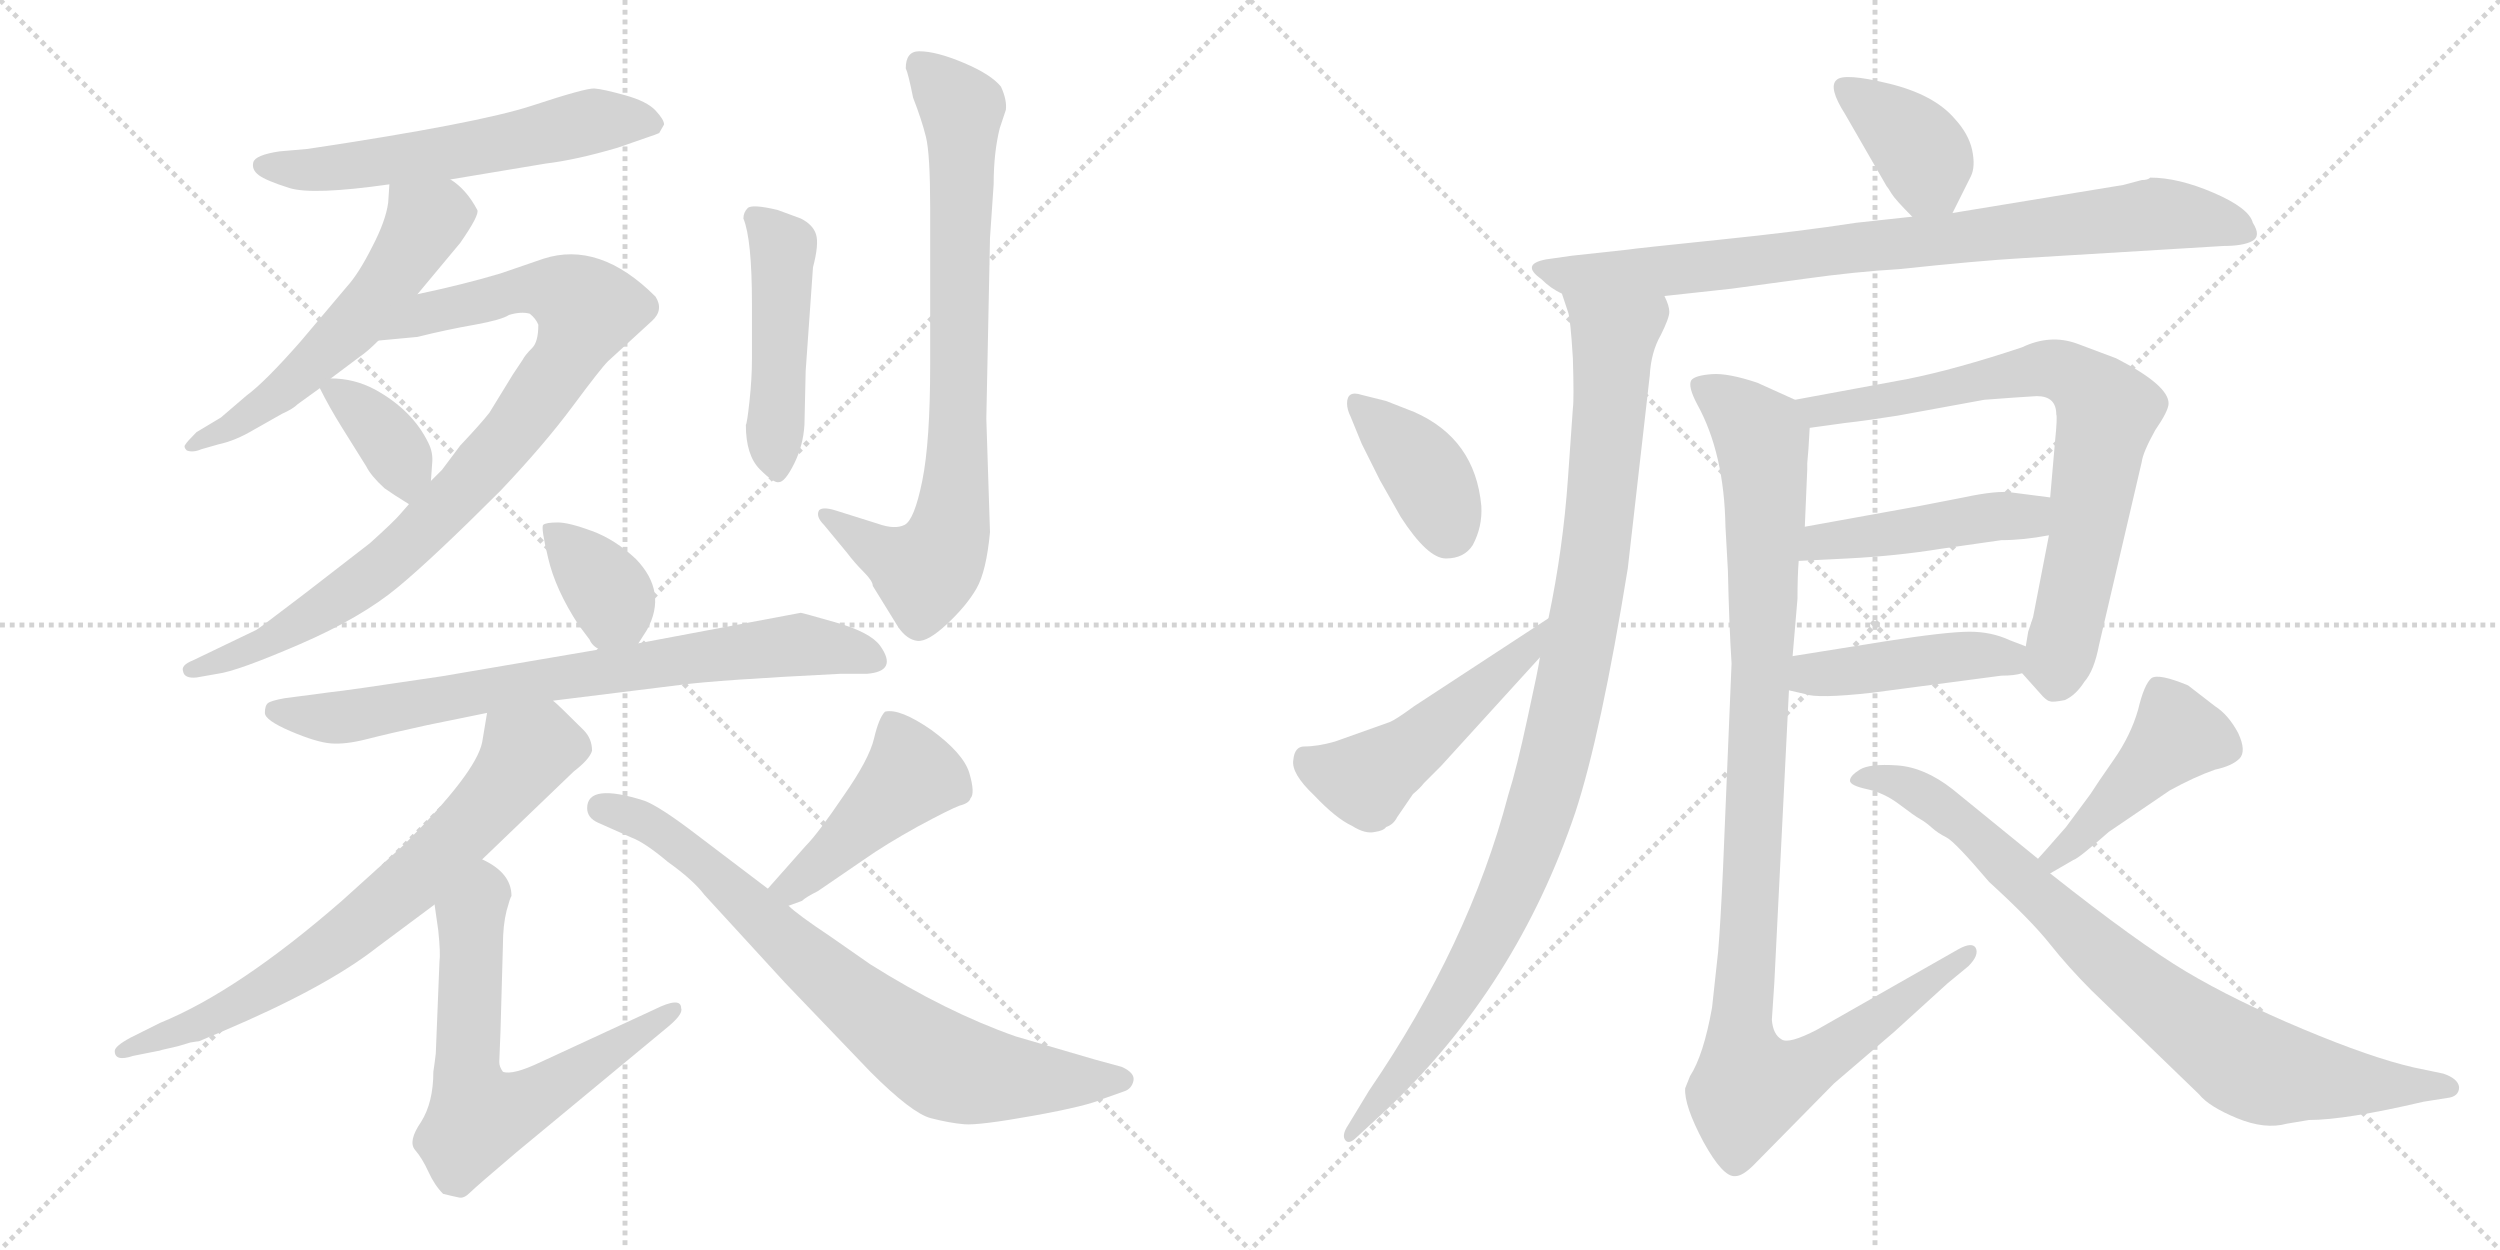 <svg version="1.1" viewBox="0 0 2048 1024" xmlns="http://www.w3.org/2000/svg">
  <g stroke="lightgray" stroke-dasharray="1,1" stroke-width="1" transform="scale(4, 4)">
    <line x1="0" y1="0" x2="256" y2="256"></line>
    <line x1="256" y1="0" x2="0" y2="256"></line>
    <line x1="128" y1="0" x2="128" y2="256"></line>
    <line x1="0" y1="128" x2="256" y2="128"></line>
    <line x1="256" y1="0" x2="512" y2="256"></line>
    <line x1="512" y1="0" x2="256" y2="256"></line>
    <line x1="384" y1="0" x2="384" y2="256"></line>
    <line x1="256" y1="128" x2="512" y2="128"></line>
  </g>
<g transform="scale(1, -1) translate(0, -850)">
   <style type="text/css">
    @keyframes keyframes0 {
      from {
       stroke: black;
       stroke-dashoffset: 578;
       stroke-width: 128;
       }
       65% {
       animation-timing-function: step-end;
       stroke: black;
       stroke-dashoffset: 0;
       stroke-width: 128;
       }
       to {
       stroke: black;
       stroke-width: 1024;
       }
       }
       #make-me-a-hanzi-animation-0 {
         animation: keyframes0 0.72s both;
         animation-delay: 0s;
         animation-timing-function: linear;
       }
    @keyframes keyframes1 {
      from {
       stroke: black;
       stroke-dashoffset: 555;
       stroke-width: 128;
       }
       64% {
       animation-timing-function: step-end;
       stroke: black;
       stroke-dashoffset: 0;
       stroke-width: 128;
       }
       to {
       stroke: black;
       stroke-width: 1024;
       }
       }
       #make-me-a-hanzi-animation-1 {
         animation: keyframes1 0.702s both;
         animation-delay: 0.72s;
         animation-timing-function: linear;
       }
    @keyframes keyframes2 {
      from {
       stroke: black;
       stroke-dashoffset: 886;
       stroke-width: 128;
       }
       74% {
       animation-timing-function: step-end;
       stroke: black;
       stroke-dashoffset: 0;
       stroke-width: 128;
       }
       to {
       stroke: black;
       stroke-width: 1024;
       }
       }
       #make-me-a-hanzi-animation-2 {
         animation: keyframes2 0.971s both;
         animation-delay: 1.422s;
         animation-timing-function: linear;
       }
    @keyframes keyframes3 {
      from {
       stroke: black;
       stroke-dashoffset: 363;
       stroke-width: 128;
       }
       54% {
       animation-timing-function: step-end;
       stroke: black;
       stroke-dashoffset: 0;
       stroke-width: 128;
       }
       to {
       stroke: black;
       stroke-width: 1024;
       }
       }
       #make-me-a-hanzi-animation-3 {
         animation: keyframes3 0.545s both;
         animation-delay: 2.393s;
         animation-timing-function: linear;
       }
    @keyframes keyframes4 {
      from {
       stroke: black;
       stroke-dashoffset: 475;
       stroke-width: 128;
       }
       61% {
       animation-timing-function: step-end;
       stroke: black;
       stroke-dashoffset: 0;
       stroke-width: 128;
       }
       to {
       stroke: black;
       stroke-width: 1024;
       }
       }
       #make-me-a-hanzi-animation-4 {
         animation: keyframes4 0.637s both;
         animation-delay: 2.938s;
         animation-timing-function: linear;
       }
    @keyframes keyframes5 {
      from {
       stroke: black;
       stroke-dashoffset: 786;
       stroke-width: 128;
       }
       72% {
       animation-timing-function: step-end;
       stroke: black;
       stroke-dashoffset: 0;
       stroke-width: 128;
       }
       to {
       stroke: black;
       stroke-width: 1024;
       }
       }
       #make-me-a-hanzi-animation-5 {
         animation: keyframes5 0.89s both;
         animation-delay: 3.575s;
         animation-timing-function: linear;
       }
    @keyframes keyframes6 {
      from {
       stroke: black;
       stroke-dashoffset: 361;
       stroke-width: 128;
       }
       54% {
       animation-timing-function: step-end;
       stroke: black;
       stroke-dashoffset: 0;
       stroke-width: 128;
       }
       to {
       stroke: black;
       stroke-width: 1024;
       }
       }
       #make-me-a-hanzi-animation-6 {
         animation: keyframes6 0.544s both;
         animation-delay: 4.465s;
         animation-timing-function: linear;
       }
    @keyframes keyframes7 {
      from {
       stroke: black;
       stroke-dashoffset: 750;
       stroke-width: 128;
       }
       71% {
       animation-timing-function: step-end;
       stroke: black;
       stroke-dashoffset: 0;
       stroke-width: 128;
       }
       to {
       stroke: black;
       stroke-width: 1024;
       }
       }
       #make-me-a-hanzi-animation-7 {
         animation: keyframes7 0.86s both;
         animation-delay: 5.008s;
         animation-timing-function: linear;
       }
    @keyframes keyframes8 {
      from {
       stroke: black;
       stroke-dashoffset: 716;
       stroke-width: 128;
       }
       70% {
       animation-timing-function: step-end;
       stroke: black;
       stroke-dashoffset: 0;
       stroke-width: 128;
       }
       to {
       stroke: black;
       stroke-width: 1024;
       }
       }
       #make-me-a-hanzi-animation-8 {
         animation: keyframes8 0.833s both;
         animation-delay: 5.869s;
         animation-timing-function: linear;
       }
    @keyframes keyframes9 {
      from {
       stroke: black;
       stroke-dashoffset: 643;
       stroke-width: 128;
       }
       68% {
       animation-timing-function: step-end;
       stroke: black;
       stroke-dashoffset: 0;
       stroke-width: 128;
       }
       to {
       stroke: black;
       stroke-width: 1024;
       }
       }
       #make-me-a-hanzi-animation-9 {
         animation: keyframes9 0.773s both;
         animation-delay: 6.701s;
         animation-timing-function: linear;
       }
    @keyframes keyframes10 {
      from {
       stroke: black;
       stroke-dashoffset: 447;
       stroke-width: 128;
       }
       59% {
       animation-timing-function: step-end;
       stroke: black;
       stroke-dashoffset: 0;
       stroke-width: 128;
       }
       to {
       stroke: black;
       stroke-width: 1024;
       }
       }
       #make-me-a-hanzi-animation-10 {
         animation: keyframes10 0.614s both;
         animation-delay: 7.475s;
         animation-timing-function: linear;
       }
    @keyframes keyframes11 {
      from {
       stroke: black;
       stroke-dashoffset: 756;
       stroke-width: 128;
       }
       71% {
       animation-timing-function: step-end;
       stroke: black;
       stroke-dashoffset: 0;
       stroke-width: 128;
       }
       to {
       stroke: black;
       stroke-width: 1024;
       }
       }
       #make-me-a-hanzi-animation-11 {
         animation: keyframes11 0.865s both;
         animation-delay: 8.089s;
         animation-timing-function: linear;
       }
    @keyframes keyframes12 {
      from {
       stroke: black;
       stroke-dashoffset: 384;
       stroke-width: 128;
       }
       56% {
       animation-timing-function: step-end;
       stroke: black;
       stroke-dashoffset: 0;
       stroke-width: 128;
       }
       to {
       stroke: black;
       stroke-width: 1024;
       }
       }
       #make-me-a-hanzi-animation-12 {
         animation: keyframes12 0.562s both;
         animation-delay: 8.954s;
         animation-timing-function: linear;
       }
    @keyframes keyframes13 {
      from {
       stroke: black;
       stroke-dashoffset: 835;
       stroke-width: 128;
       }
       73% {
       animation-timing-function: step-end;
       stroke: black;
       stroke-dashoffset: 0;
       stroke-width: 128;
       }
       to {
       stroke: black;
       stroke-width: 1024;
       }
       }
       #make-me-a-hanzi-animation-13 {
         animation: keyframes13 0.93s both;
         animation-delay: 9.516s;
         animation-timing-function: linear;
       }
    @keyframes keyframes14 {
      from {
       stroke: black;
       stroke-dashoffset: 1005;
       stroke-width: 128;
       }
       77% {
       animation-timing-function: step-end;
       stroke: black;
       stroke-dashoffset: 0;
       stroke-width: 128;
       }
       to {
       stroke: black;
       stroke-width: 1024;
       }
       }
       #make-me-a-hanzi-animation-14 {
         animation: keyframes14 1.068s both;
         animation-delay: 10.446s;
         animation-timing-function: linear;
       }
    @keyframes keyframes15 {
      from {
       stroke: black;
       stroke-dashoffset: 383;
       stroke-width: 128;
       }
       55% {
       animation-timing-function: step-end;
       stroke: black;
       stroke-dashoffset: 0;
       stroke-width: 128;
       }
       to {
       stroke: black;
       stroke-width: 1024;
       }
       }
       #make-me-a-hanzi-animation-15 {
         animation: keyframes15 0.562s both;
         animation-delay: 11.514s;
         animation-timing-function: linear;
       }
    @keyframes keyframes16 {
      from {
       stroke: black;
       stroke-dashoffset: 499;
       stroke-width: 128;
       }
       62% {
       animation-timing-function: step-end;
       stroke: black;
       stroke-dashoffset: 0;
       stroke-width: 128;
       }
       to {
       stroke: black;
       stroke-width: 1024;
       }
       }
       #make-me-a-hanzi-animation-16 {
         animation: keyframes16 0.656s both;
         animation-delay: 12.075s;
         animation-timing-function: linear;
       }
    @keyframes keyframes17 {
      from {
       stroke: black;
       stroke-dashoffset: 750;
       stroke-width: 128;
       }
       71% {
       animation-timing-function: step-end;
       stroke: black;
       stroke-dashoffset: 0;
       stroke-width: 128;
       }
       to {
       stroke: black;
       stroke-width: 1024;
       }
       }
       #make-me-a-hanzi-animation-17 {
         animation: keyframes17 0.86s both;
         animation-delay: 12.731s;
         animation-timing-function: linear;
       }
    @keyframes keyframes18 {
      from {
       stroke: black;
       stroke-dashoffset: 456;
       stroke-width: 128;
       }
       60% {
       animation-timing-function: step-end;
       stroke: black;
       stroke-dashoffset: 0;
       stroke-width: 128;
       }
       to {
       stroke: black;
       stroke-width: 1024;
       }
       }
       #make-me-a-hanzi-animation-18 {
         animation: keyframes18 0.621s both;
         animation-delay: 13.592s;
         animation-timing-function: linear;
       }
    @keyframes keyframes19 {
      from {
       stroke: black;
       stroke-dashoffset: 439;
       stroke-width: 128;
       }
       59% {
       animation-timing-function: step-end;
       stroke: black;
       stroke-dashoffset: 0;
       stroke-width: 128;
       }
       to {
       stroke: black;
       stroke-width: 1024;
       }
       }
       #make-me-a-hanzi-animation-19 {
         animation: keyframes19 0.607s both;
         animation-delay: 14.213s;
         animation-timing-function: linear;
       }
    @keyframes keyframes20 {
      from {
       stroke: black;
       stroke-dashoffset: 1067;
       stroke-width: 128;
       }
       78% {
       animation-timing-function: step-end;
       stroke: black;
       stroke-dashoffset: 0;
       stroke-width: 128;
       }
       to {
       stroke: black;
       stroke-width: 1024;
       }
       }
       #make-me-a-hanzi-animation-20 {
         animation: keyframes20 1.118s both;
         animation-delay: 14.82s;
         animation-timing-function: linear;
       }
    @keyframes keyframes21 {
      from {
       stroke: black;
       stroke-dashoffset: 445;
       stroke-width: 128;
       }
       59% {
       animation-timing-function: step-end;
       stroke: black;
       stroke-dashoffset: 0;
       stroke-width: 128;
       }
       to {
       stroke: black;
       stroke-width: 1024;
       }
       }
       #make-me-a-hanzi-animation-21 {
         animation: keyframes21 0.612s both;
         animation-delay: 15.938s;
         animation-timing-function: linear;
       }
    @keyframes keyframes22 {
      from {
       stroke: black;
       stroke-dashoffset: 823;
       stroke-width: 128;
       }
       73% {
       animation-timing-function: step-end;
       stroke: black;
       stroke-dashoffset: 0;
       stroke-width: 128;
       }
       to {
       stroke: black;
       stroke-width: 1024;
       }
       }
       #make-me-a-hanzi-animation-22 {
         animation: keyframes22 0.92s both;
         animation-delay: 16.551s;
         animation-timing-function: linear;
       }
</style>
<path d="M 544.0 748.0 Q 544.0 752.0 537.0 759.5 Q 530.0 767.0 512.0 772.0 Q 494.0 777.0 487.0 777.5 Q 480.0 778.0 436.0 763.5 Q 392.0 749.0 252.0 728.0 L 229.0 726.0 Q 209.0 723.0 207.5 717.0 Q 206.0 711.0 212.0 706.5 Q 218.0 702.0 237.0 696.0 Q 256.0 690.0 319.0 699.0 L 369.0 703.0 L 447.0 716.0 Q 472.0 719.0 506.0 729.0 L 529.0 737.0 Q 538.0 740.0 540.0 741.0 L 544.0 748.0 Z" fill="lightgray"></path> 
<path d="M 319.0 699.0 L 318.0 684.0 Q 316.0 669.0 305.0 648.0 Q 294.0 626.0 284.0 615.0 Q 274.0 603.0 246.0 570.0 Q 217.0 537.0 202.0 526.0 L 181.0 508.0 L 161.0 496.0 Q 153.0 488.0 152.0 486.0 Q 150.0 484.0 153.0 481.0 Q 158.0 479.0 165.0 482.0 L 179.0 486.0 Q 193.0 489.0 208.0 498.0 Q 222.0 506.0 231.0 511.0 Q 240.0 515.0 244.0 519.0 L 262.0 532.0 L 271.0 540.0 L 295.0 558.0 Q 301.0 562.0 310.0 571.0 L 342.0 609.0 L 377.0 651.0 Q 393.0 674.0 391.0 678.0 Q 382.0 695.0 369.0 703.0 C 345.0 721.0 321.0 729.0 319.0 699.0 Z" fill="lightgray"></path> 
<path d="M 335.0 437.0 L 328.0 429.0 Q 323.0 423.0 303.0 405.0 L 250.0 364.0 Q 212.0 335.0 210.0 334.0 L 158.0 309.0 Q 148.0 305.0 150.0 300.0 Q 151.0 294.0 161.0 295.0 L 178.0 298.0 Q 194.0 300.0 245.0 322.0 Q 296.0 344.0 326.0 369.0 Q 355.0 393.0 410.0 448.0 Q 446.0 486.0 469.0 517.0 Q 492.0 548.0 498.0 554.0 L 534.0 587.0 Q 544.0 596.0 537.0 607.0 Q 491.0 653.0 445.0 638.0 L 410.0 626.0 Q 380.0 617.0 342.0 609.0 C 313.0 603.0 280.0 568.0 310.0 571.0 L 342.0 574.0 Q 366.0 580.0 389.0 584.0 Q 411.0 588.0 417.0 592.0 Q 427.0 595.0 434.0 593.0 Q 439.0 589.0 441.0 584.0 Q 441.0 570.0 436.0 565.0 Q 430.0 559.0 428.0 555.0 L 420.0 543.0 L 401.0 512.0 Q 394.0 503.0 377.0 485.0 L 362.0 465.0 L 353.0 456.0 L 335.0 437.0 Z" fill="lightgray"></path> 
<path d="M 262.0 532.0 Q 270.0 516.0 280.0 500.0 L 300.0 468.0 Q 304.0 460.0 315.0 450.0 Q 322.0 445.0 335.0 437.0 C 351.0 427.0 351.0 427.0 353.0 456.0 L 354.0 470.0 Q 355.0 479.0 351.0 487.0 Q 338.0 514.0 307.0 531.0 Q 290.0 540.0 271.0 540.0 C 258.0 540.0 258.0 540.0 262.0 532.0 Z" fill="lightgray"></path> 
<path d="M 616.0 556.0 Q 616.0 540.0 614.0 521.5 Q 612.0 503.0 611.0 502.0 Q 611.0 477.0 622.5 465.5 Q 634.0 454.0 638.0 455.0 Q 643.0 455.0 650.5 470.0 Q 658.0 485.0 659.0 502.0 L 660.0 546.0 L 666.0 631.0 Q 671.0 650.0 668.5 658.0 Q 666.0 666.0 656.0 671.0 L 637.0 678.0 Q 616.0 683.0 612.5 679.5 Q 609.0 676.0 609.0 671.0 Q 616.0 654.0 616.0 601.0 L 616.0 556.0 Z" fill="lightgray"></path> 
<path d="M 742.0 794.0 Q 744.0 790.0 748.0 770.0 Q 755.0 752.0 758.5 738.0 Q 762.0 724.0 762.0 680.0 L 762.0 551.0 Q 762.0 488.0 755.5 456.0 Q 749.0 424.0 741.0 420.0 Q 733.0 416.0 719.0 421.0 L 684.0 432.0 Q 674.0 435.0 671.0 432.0 Q 668.0 427.0 675.0 420.0 L 694.0 397.0 Q 700.0 389.0 707.5 381.5 Q 715.0 374.0 715.0 370.0 L 736.0 336.0 Q 743.0 326.0 751.5 325.0 Q 760.0 324.0 776.0 339.0 Q 792.0 354.0 800.0 368.0 Q 808.0 382.0 811.0 414.0 L 808.0 507.0 L 811.0 655.0 L 814.0 699.0 Q 814.0 725.0 819.0 745.0 L 824.0 760.0 Q 825.0 768.0 820.0 779.0 Q 812.0 789.0 789.5 798.5 Q 767.0 808.0 753.0 808.0 Q 742.0 808.0 742.0 794.0 Z" fill="lightgray"></path> 
<path d="M 523.0 323.0 L 530.0 334.0 Q 547.0 365.0 521.0 392.0 Q 504.0 408.0 485.0 415.0 Q 466.0 422.0 457.0 422.0 Q 447.0 422.0 445.0 420.0 Q 443.0 418.0 449.0 393.0 Q 455.0 367.0 474.0 338.0 L 483.0 326.0 Q 485.0 321.0 491.0 318.0 C 511.0 305.0 511.0 305.0 523.0 323.0 Z" fill="lightgray"></path> 
<path d="M 453.0 276.0 L 558.0 289.0 Q 588.0 293.0 688.0 298.0 L 710.0 298.0 Q 736.0 300.0 721.0 321.0 Q 713.0 332.0 685.0 340.0 Q 657.0 348.0 656.0 348.0 L 523.0 323.0 L 491.0 318.0 L 362.0 296.0 Q 282.0 284.0 271.0 283.0 L 233.0 278.0 Q 222.0 276.0 219.5 274.0 Q 217.0 272.0 217.0 266.0 Q 217.0 260.0 238.0 251.0 Q 259.0 242.0 271.0 241.0 Q 283.0 240.0 300.5 244.5 Q 318.0 249.0 350.0 256.0 L 399.0 266.0 L 453.0 276.0 Z" fill="lightgray"></path> 
<path d="M 395.0 146.0 L 470.0 218.0 Q 483.0 228.0 485.0 235.0 Q 485.0 245.0 478.0 252.0 Q 456.0 274.0 453.0 276.0 C 431.0 296.0 404.0 296.0 399.0 266.0 L 395.0 242.0 Q 390.0 217.0 331.0 158.0 L 280.0 112.0 Q 195.0 38.0 131.0 12.0 L 107.0 0.0 Q 94.0 -7.0 94.0 -11.0 Q 94.0 -20.0 109.0 -15.0 L 129.0 -11.0 Q 130.0 -11.0 133.0 -10.0 L 146.0 -7.0 L 156.0 -4.0 Q 162.0 -3.0 163.0 -3.0 L 182.0 5.0 Q 267.0 41.0 309.0 74.0 L 356.0 109.0 L 395.0 146.0 Z" fill="lightgray"></path> 
<path d="M 356.0 -21.0 L 355.0 -28.0 Q 355.0 -53.0 345.0 -69.0 Q 334.0 -85.0 340.0 -92.0 Q 346.0 -99.0 351.0 -110.0 Q 356.0 -121.0 363.0 -128.0 Q 371.0 -130.0 376.0 -131.0 Q 380.0 -132.0 385.0 -127.0 Q 390.0 -122.0 423.0 -94.0 L 545.0 7.0 Q 560.0 19.0 558.0 24.0 Q 558.0 34.0 536.0 23.0 L 443.0 -20.0 Q 420.0 -31.0 412.0 -28.0 Q 409.0 -24.0 409.0 -20.0 L 410.0 5.0 L 412.0 76.0 Q 412.0 92.0 415.0 104.0 Q 418.0 115.0 419.0 116.0 Q 419.0 135.0 395.0 146.0 C 369.0 161.0 352.0 139.0 356.0 109.0 L 359.0 88.0 Q 361.0 69.0 360.0 62.0 L 357.0 -13.0 L 356.0 -21.0 Z" fill="lightgray"></path> 
<path d="M 646.0 108.0 L 657.0 112.0 Q 660.0 115.0 670.0 120.0 L 708.0 146.0 Q 725.0 158.0 752.0 173.0 Q 778.0 187.0 786.0 190.0 Q 794.0 192.0 795.0 196.0 Q 799.0 200.0 794.0 217.0 Q 789.0 233.0 763.0 252.0 Q 737.0 270.0 725.0 267.0 Q 720.0 262.0 716.0 245.0 Q 712.0 228.0 691.0 198.0 Q 670.0 167.0 660.0 157.0 L 629.0 122.0 C 609.0 100.0 618.0 98.0 646.0 108.0 Z" fill="lightgray"></path> 
<path d="M 481.0 188.0 Q 481.0 180.0 490.0 176.0 L 517.0 164.0 Q 528.0 160.0 547.0 144.0 Q 568.0 129.0 577.0 117.0 L 643.0 45.0 L 713.0 -28.0 Q 747.0 -62.0 762.5 -66.0 Q 778.0 -70.0 790.0 -71.0 Q 802.0 -72.0 846.5 -64.0 Q 891.0 -56.0 904.0 -50.0 L 921.0 -44.0 Q 927.0 -42.0 928.5 -35.5 Q 930.0 -29.0 919.0 -24.0 L 897.0 -18.0 L 832.0 1.0 Q 775.0 21.0 713.0 60.0 L 680.0 83.0 Q 653.0 101.0 646.0 108.0 L 629.0 122.0 L 571.0 166.0 Q 541.0 189.0 528.0 194.0 Q 481.0 209.0 481.0 188.0 Z" fill="lightgray"></path> 
<path d="M 1599.5 675.5 L 1614.5 705.5 Q 1618.5 713.5 1615.5 727.5 Q 1612.5 740.5 1601.5 752.5 Q 1584.5 772.5 1547.5 781.5 Q 1510.5 790.5 1504.5 784.5 Q 1497.5 778.5 1511.5 756.5 L 1545.5 697.5 Q 1546.5 696.5 1549.5 691.5 Q 1552.5 686.5 1566.5 672.5 C 1587.5 651.5 1587.5 651.5 1599.5 675.5 Z" fill="lightgray"></path> 
<path d="M 1754.5 702.5 L 1739.5 698.5 L 1599.5 675.5 L 1566.5 672.5 L 1520.5 667.5 Q 1475.5 660.5 1407.5 653.5 Q 1339.5 646.5 1333.5 645.5 L 1287.5 640.5 L 1266.5 637.5 Q 1245.5 633.5 1262.5 621.5 Q 1270.5 613.5 1279.5 609.5 L 1363.5 607.5 L 1418.5 613.5 L 1477.5 621.5 Q 1520.5 627.5 1555.5 629.5 Q 1621.5 636.5 1656.5 638.5 L 1821.5 648.5 Q 1837.5 648.5 1845.0 652.5 Q 1852.5 656.5 1845.5 667.5 Q 1842.5 679.5 1813.5 692.0 Q 1784.5 704.5 1761.5 704.5 Q 1759.5 702.5 1754.5 702.5 Z" fill="lightgray"></path> 
<path d="M 1279.5 609.5 L 1284.5 594.5 Q 1286.5 589.5 1288.5 556.5 Q 1289.5 522.5 1288.5 515.5 L 1284.5 458.5 Q 1280.5 400.5 1268.5 343.5 L 1261.5 311.5 Q 1260.5 303.5 1251.5 262.5 Q 1242.5 220.5 1235.5 198.5 Q 1203.5 76.5 1121.5 -43.5 L 1104.5 -71.5 Q 1098.5 -80.5 1102.5 -84.5 Q 1105.5 -87.5 1111.5 -81.5 L 1137.5 -57.5 Q 1242.5 42.5 1290.5 184.5 Q 1311.5 248.5 1333.5 384.5 L 1351.5 542.5 Q 1352.5 561.5 1360.5 575.5 Q 1367.5 589.5 1367.5 594.5 Q 1367.5 599.5 1363.5 607.5 C 1361.5 637.5 1271.5 638.5 1279.5 609.5 Z" fill="lightgray"></path> 
<path d="M 1115.5 526.5 Q 1103.5 530.5 1103.5 519.5 Q 1103.5 514.5 1106.5 508.5 L 1115.5 486.5 L 1130.5 456.5 L 1147.5 426.5 Q 1169.5 392.5 1184.5 392.5 Q 1199.5 392.5 1206.5 403.5 Q 1214.5 418.5 1213.5 435.5 Q 1208.5 490.5 1158.5 512.5 L 1135.5 521.5 L 1115.5 526.5 Z" fill="lightgray"></path> 
<path d="M 1268.5 343.5 L 1158.5 271.5 Q 1143.5 260.5 1138.5 258.5 L 1093.5 242.5 Q 1079.5 238.5 1068.5 238.5 Q 1060.5 238.5 1059.5 227.5 Q 1057.5 216.5 1076.5 198.5 Q 1094.5 179.5 1107.5 173.5 Q 1118.5 166.5 1126.5 168.5 Q 1133.5 169.5 1135.5 172.5 Q 1141.5 174.5 1144.5 180.5 L 1157.5 199.5 Q 1163.5 204.5 1166.5 208.5 L 1180.5 222.5 L 1261.5 311.5 C 1281.5 333.5 1293.5 359.5 1268.5 343.5 Z" fill="lightgray"></path> 
<path d="M 1656.5 298.5 L 1673.5 279.5 Q 1677.5 275.5 1679.5 275.5 Q 1681.5 274.5 1691.5 276.5 Q 1700.5 280.5 1707.5 291.5 Q 1715.5 300.5 1719.5 321.5 L 1754.5 471.5 Q 1755.5 479.5 1765.5 497.5 Q 1776.5 513.5 1776.5 519.5 Q 1776.5 534.5 1733.5 556.5 L 1701.5 568.5 Q 1679.5 576.5 1656.5 565.5 Q 1602.5 547.5 1562.5 539.5 L 1470.5 522.5 C 1440.5 517.5 1452.5 495.5 1482.5 499.5 L 1511.5 503.5 Q 1529.5 505.5 1554.5 509.5 L 1625.5 522.5 Q 1651.5 524.5 1668.5 525.5 Q 1684.5 525.5 1684.5 510.5 Q 1685.5 508.5 1683.5 488.5 L 1679.5 442.5 L 1678.5 411.5 L 1665.5 344.5 L 1661.5 332.5 L 1659.5 320.5 C 1655.5 299.5 1655.5 299.5 1656.5 298.5 Z" fill="lightgray"></path> 
<path d="M 1473.5 390.5 L 1513.5 392.5 Q 1553.5 394.5 1590.5 400.5 L 1639.5 407.5 Q 1657.5 407.5 1678.5 411.5 C 1708.5 416.5 1709.5 438.5 1679.5 442.5 L 1648.5 446.5 Q 1636.5 448.5 1608.5 442.5 L 1572.5 435.5 L 1478.5 418.5 C 1448.5 413.5 1443.5 389.5 1473.5 390.5 Z" fill="lightgray"></path> 
<path d="M 1639.5 296.5 Q 1650.5 296.5 1656.5 298.5 C 1685.5 304.5 1687.5 309.5 1659.5 320.5 L 1646.5 325.5 Q 1631.5 332.5 1613.5 332.5 Q 1594.5 332.5 1543.5 324.5 L 1468.5 312.5 C 1438.5 307.5 1436.5 291.5 1465.5 284.5 L 1478.5 281.5 Q 1488.5 277.5 1533.5 282.5 L 1639.5 296.5 Z" fill="lightgray"></path> 
<path d="M 1470.5 522.5 L 1439.5 536.5 Q 1415.5 544.5 1402.5 543.5 Q 1388.5 542.5 1385.5 538.5 Q 1382.5 533.5 1390.5 518.5 Q 1412.5 478.5 1413.5 418.5 L 1415.5 382.5 Q 1416.5 337.5 1418.5 306.5 L 1411.5 138.5 Q 1409.5 94.5 1407.5 70.5 L 1402.5 24.5 Q 1395.5 -14.5 1384.5 -31.5 L 1380.5 -41.5 Q 1379.5 -55.5 1395.5 -85.5 Q 1411.5 -114.5 1421.5 -113.5 Q 1427.5 -113.5 1436.5 -104.5 L 1502.5 -37.5 L 1551.5 4.5 L 1595.5 44.5 L 1612.5 58.5 Q 1621.5 67.5 1618.5 73.5 Q 1615.5 78.5 1604.5 72.5 L 1488.5 6.5 Q 1465.5 -5.5 1459.5 -1.5 Q 1452.5 2.5 1451.5 14.5 L 1453.5 44.5 L 1465.5 284.5 L 1468.5 312.5 L 1472.5 359.5 Q 1472.5 378.5 1473.5 390.5 L 1478.5 418.5 L 1480.5 465.5 L 1480.5 470.5 L 1481.5 482.5 L 1482.5 499.5 C 1483.5 516.5 1483.5 516.5 1470.5 522.5 Z" fill="lightgray"></path> 
<path d="M 1679.5 134.5 L 1698.5 145.5 Q 1702.5 146.5 1727.5 168.5 L 1777.5 202.5 Q 1797.5 213.5 1814.5 219.5 Q 1828.5 222.5 1834.5 228.5 Q 1840.5 234.5 1833.5 249.5 Q 1825.5 264.5 1814.5 271.5 L 1792.5 288.5 Q 1768.5 298.5 1762.5 294.5 Q 1756.5 289.5 1751.5 268.5 Q 1745.5 247.5 1731.5 227.5 Q 1717.5 207.5 1712.5 199.5 L 1692.5 172.5 Q 1671.5 148.5 1669.5 146.5 C 1649.5 124.5 1653.5 119.5 1679.5 134.5 Z" fill="lightgray"></path> 
<path d="M 1669.5 146.5 L 1599.5 203.5 Q 1576.5 221.5 1554.0 223.0 Q 1531.5 224.5 1523.5 219.5 Q 1515.5 214.5 1515.5 210.5 Q 1515.5 206.5 1529.5 203.5 Q 1543.5 200.5 1556.0 191.0 Q 1568.5 181.5 1573.0 179.0 Q 1577.5 176.5 1582.5 172.0 Q 1587.5 167.5 1594.5 164.0 Q 1601.5 160.5 1629.5 127.5 Q 1663.5 96.5 1679.0 77.0 Q 1694.5 57.5 1713.5 38.5 L 1801.5 -46.5 Q 1809.5 -56.5 1832.5 -66.0 Q 1855.5 -75.5 1873.5 -70.5 L 1891.5 -67.5 Q 1921.5 -67.5 1985.5 -52.5 L 2004.5 -49.5 Q 2014.5 -48.5 2014.5 -40.5 Q 2013.5 -33.5 2001.5 -29.5 L 1977.5 -24.5 Q 1942.5 -16.5 1886.5 7.0 Q 1830.5 30.5 1791.0 54.0 Q 1751.5 77.5 1679.5 134.5 L 1669.5 146.5 Z" fill="lightgray"></path> 
      <clipPath id="make-me-a-hanzi-clip-0">
      <path d="M 544.0 748.0 Q 544.0 752.0 537.0 759.5 Q 530.0 767.0 512.0 772.0 Q 494.0 777.0 487.0 777.5 Q 480.0 778.0 436.0 763.5 Q 392.0 749.0 252.0 728.0 L 229.0 726.0 Q 209.0 723.0 207.5 717.0 Q 206.0 711.0 212.0 706.5 Q 218.0 702.0 237.0 696.0 Q 256.0 690.0 319.0 699.0 L 369.0 703.0 L 447.0 716.0 Q 472.0 719.0 506.0 729.0 L 529.0 737.0 Q 538.0 740.0 540.0 741.0 L 544.0 748.0 Z" fill="lightgray"></path>
      </clipPath>
      <path clip-path="url(#make-me-a-hanzi-clip-0)" d="M 215.0 714.0 L 273.0 712.0 L 373.0 725.0 L 487.0 751.0 L 533.0 749.0 " fill="none" id="make-me-a-hanzi-animation-0" stroke-dasharray="450 900" stroke-linecap="round"></path>

      <clipPath id="make-me-a-hanzi-clip-1">
      <path d="M 319.0 699.0 L 318.0 684.0 Q 316.0 669.0 305.0 648.0 Q 294.0 626.0 284.0 615.0 Q 274.0 603.0 246.0 570.0 Q 217.0 537.0 202.0 526.0 L 181.0 508.0 L 161.0 496.0 Q 153.0 488.0 152.0 486.0 Q 150.0 484.0 153.0 481.0 Q 158.0 479.0 165.0 482.0 L 179.0 486.0 Q 193.0 489.0 208.0 498.0 Q 222.0 506.0 231.0 511.0 Q 240.0 515.0 244.0 519.0 L 262.0 532.0 L 271.0 540.0 L 295.0 558.0 Q 301.0 562.0 310.0 571.0 L 342.0 609.0 L 377.0 651.0 Q 393.0 674.0 391.0 678.0 Q 382.0 695.0 369.0 703.0 C 345.0 721.0 321.0 729.0 319.0 699.0 Z" fill="lightgray"></path>
      </clipPath>
      <path clip-path="url(#make-me-a-hanzi-clip-1)" d="M 326.0 691.0 L 348.0 666.0 L 304.0 600.0 L 219.0 520.0 L 159.0 485.0 " fill="none" id="make-me-a-hanzi-animation-1" stroke-dasharray="427 854" stroke-linecap="round"></path>

      <clipPath id="make-me-a-hanzi-clip-2">
      <path d="M 335.0 437.0 L 328.0 429.0 Q 323.0 423.0 303.0 405.0 L 250.0 364.0 Q 212.0 335.0 210.0 334.0 L 158.0 309.0 Q 148.0 305.0 150.0 300.0 Q 151.0 294.0 161.0 295.0 L 178.0 298.0 Q 194.0 300.0 245.0 322.0 Q 296.0 344.0 326.0 369.0 Q 355.0 393.0 410.0 448.0 Q 446.0 486.0 469.0 517.0 Q 492.0 548.0 498.0 554.0 L 534.0 587.0 Q 544.0 596.0 537.0 607.0 Q 491.0 653.0 445.0 638.0 L 410.0 626.0 Q 380.0 617.0 342.0 609.0 C 313.0 603.0 280.0 568.0 310.0 571.0 L 342.0 574.0 Q 366.0 580.0 389.0 584.0 Q 411.0 588.0 417.0 592.0 Q 427.0 595.0 434.0 593.0 Q 439.0 589.0 441.0 584.0 Q 441.0 570.0 436.0 565.0 Q 430.0 559.0 428.0 555.0 L 420.0 543.0 L 401.0 512.0 Q 394.0 503.0 377.0 485.0 L 362.0 465.0 L 353.0 456.0 L 335.0 437.0 Z" fill="lightgray"></path>
      </clipPath>
      <path clip-path="url(#make-me-a-hanzi-clip-2)" d="M 315.0 575.0 L 353.0 595.0 L 434.0 614.0 L 466.0 608.0 L 482.0 596.0 L 465.0 558.0 L 436.0 517.0 L 342.0 411.0 L 298.0 373.0 L 231.0 329.0 L 157.0 301.0 " fill="none" id="make-me-a-hanzi-animation-2" stroke-dasharray="758 1516" stroke-linecap="round"></path>

      <clipPath id="make-me-a-hanzi-clip-3">
      <path d="M 262.0 532.0 Q 270.0 516.0 280.0 500.0 L 300.0 468.0 Q 304.0 460.0 315.0 450.0 Q 322.0 445.0 335.0 437.0 C 351.0 427.0 351.0 427.0 353.0 456.0 L 354.0 470.0 Q 355.0 479.0 351.0 487.0 Q 338.0 514.0 307.0 531.0 Q 290.0 540.0 271.0 540.0 C 258.0 540.0 258.0 540.0 262.0 532.0 Z" fill="lightgray"></path>
      </clipPath>
      <path clip-path="url(#make-me-a-hanzi-clip-3)" d="M 272.0 530.0 L 303.0 507.0 L 325.0 479.0 L 334.0 447.0 " fill="none" id="make-me-a-hanzi-animation-3" stroke-dasharray="235 470" stroke-linecap="round"></path>

      <clipPath id="make-me-a-hanzi-clip-4">
      <path d="M 616.0 556.0 Q 616.0 540.0 614.0 521.5 Q 612.0 503.0 611.0 502.0 Q 611.0 477.0 622.5 465.5 Q 634.0 454.0 638.0 455.0 Q 643.0 455.0 650.5 470.0 Q 658.0 485.0 659.0 502.0 L 660.0 546.0 L 666.0 631.0 Q 671.0 650.0 668.5 658.0 Q 666.0 666.0 656.0 671.0 L 637.0 678.0 Q 616.0 683.0 612.5 679.5 Q 609.0 676.0 609.0 671.0 Q 616.0 654.0 616.0 601.0 L 616.0 556.0 Z" fill="lightgray"></path>
      </clipPath>
      <path clip-path="url(#make-me-a-hanzi-clip-4)" d="M 618.0 672.0 L 642.0 644.0 L 637.0 462.0 " fill="none" id="make-me-a-hanzi-animation-4" stroke-dasharray="347 694" stroke-linecap="round"></path>

      <clipPath id="make-me-a-hanzi-clip-5">
      <path d="M 742.0 794.0 Q 744.0 790.0 748.0 770.0 Q 755.0 752.0 758.5 738.0 Q 762.0 724.0 762.0 680.0 L 762.0 551.0 Q 762.0 488.0 755.5 456.0 Q 749.0 424.0 741.0 420.0 Q 733.0 416.0 719.0 421.0 L 684.0 432.0 Q 674.0 435.0 671.0 432.0 Q 668.0 427.0 675.0 420.0 L 694.0 397.0 Q 700.0 389.0 707.5 381.5 Q 715.0 374.0 715.0 370.0 L 736.0 336.0 Q 743.0 326.0 751.5 325.0 Q 760.0 324.0 776.0 339.0 Q 792.0 354.0 800.0 368.0 Q 808.0 382.0 811.0 414.0 L 808.0 507.0 L 811.0 655.0 L 814.0 699.0 Q 814.0 725.0 819.0 745.0 L 824.0 760.0 Q 825.0 768.0 820.0 779.0 Q 812.0 789.0 789.5 798.5 Q 767.0 808.0 753.0 808.0 Q 742.0 808.0 742.0 794.0 Z" fill="lightgray"></path>
      </clipPath>
      <path clip-path="url(#make-me-a-hanzi-clip-5)" d="M 753.0 797.0 L 788.0 761.0 L 786.0 530.0 L 777.0 409.0 L 758.0 381.0 L 734.0 390.0 L 678.0 428.0 " fill="none" id="make-me-a-hanzi-animation-5" stroke-dasharray="658 1316" stroke-linecap="round"></path>

      <clipPath id="make-me-a-hanzi-clip-6">
      <path d="M 523.0 323.0 L 530.0 334.0 Q 547.0 365.0 521.0 392.0 Q 504.0 408.0 485.0 415.0 Q 466.0 422.0 457.0 422.0 Q 447.0 422.0 445.0 420.0 Q 443.0 418.0 449.0 393.0 Q 455.0 367.0 474.0 338.0 L 483.0 326.0 Q 485.0 321.0 491.0 318.0 C 511.0 305.0 511.0 305.0 523.0 323.0 Z" fill="lightgray"></path>
      </clipPath>
      <path clip-path="url(#make-me-a-hanzi-clip-6)" d="M 452.0 416.0 L 502.0 358.0 L 495.0 330.0 " fill="none" id="make-me-a-hanzi-animation-6" stroke-dasharray="233 466" stroke-linecap="round"></path>

      <clipPath id="make-me-a-hanzi-clip-7">
      <path d="M 453.0 276.0 L 558.0 289.0 Q 588.0 293.0 688.0 298.0 L 710.0 298.0 Q 736.0 300.0 721.0 321.0 Q 713.0 332.0 685.0 340.0 Q 657.0 348.0 656.0 348.0 L 523.0 323.0 L 491.0 318.0 L 362.0 296.0 Q 282.0 284.0 271.0 283.0 L 233.0 278.0 Q 222.0 276.0 219.5 274.0 Q 217.0 272.0 217.0 266.0 Q 217.0 260.0 238.0 251.0 Q 259.0 242.0 271.0 241.0 Q 283.0 240.0 300.5 244.5 Q 318.0 249.0 350.0 256.0 L 399.0 266.0 L 453.0 276.0 Z" fill="lightgray"></path>
      </clipPath>
      <path clip-path="url(#make-me-a-hanzi-clip-7)" d="M 226.0 268.0 L 289.0 263.0 L 429.0 290.0 L 653.0 322.0 L 714.0 310.0 " fill="none" id="make-me-a-hanzi-animation-7" stroke-dasharray="622 1244" stroke-linecap="round"></path>

      <clipPath id="make-me-a-hanzi-clip-8">
      <path d="M 395.0 146.0 L 470.0 218.0 Q 483.0 228.0 485.0 235.0 Q 485.0 245.0 478.0 252.0 Q 456.0 274.0 453.0 276.0 C 431.0 296.0 404.0 296.0 399.0 266.0 L 395.0 242.0 Q 390.0 217.0 331.0 158.0 L 280.0 112.0 Q 195.0 38.0 131.0 12.0 L 107.0 0.0 Q 94.0 -7.0 94.0 -11.0 Q 94.0 -20.0 109.0 -15.0 L 129.0 -11.0 Q 130.0 -11.0 133.0 -10.0 L 146.0 -7.0 L 156.0 -4.0 Q 162.0 -3.0 163.0 -3.0 L 182.0 5.0 Q 267.0 41.0 309.0 74.0 L 356.0 109.0 L 395.0 146.0 Z" fill="lightgray"></path>
      </clipPath>
      <path clip-path="url(#make-me-a-hanzi-clip-8)" d="M 472.0 237.0 L 453.0 240.0 L 432.0 234.0 L 353.0 142.0 L 252.0 61.0 L 185.0 21.0 L 102.0 -13.0 " fill="none" id="make-me-a-hanzi-animation-8" stroke-dasharray="588 1176" stroke-linecap="round"></path>

      <clipPath id="make-me-a-hanzi-clip-9">
      <path d="M 356.0 -21.0 L 355.0 -28.0 Q 355.0 -53.0 345.0 -69.0 Q 334.0 -85.0 340.0 -92.0 Q 346.0 -99.0 351.0 -110.0 Q 356.0 -121.0 363.0 -128.0 Q 371.0 -130.0 376.0 -131.0 Q 380.0 -132.0 385.0 -127.0 Q 390.0 -122.0 423.0 -94.0 L 545.0 7.0 Q 560.0 19.0 558.0 24.0 Q 558.0 34.0 536.0 23.0 L 443.0 -20.0 Q 420.0 -31.0 412.0 -28.0 Q 409.0 -24.0 409.0 -20.0 L 410.0 5.0 L 412.0 76.0 Q 412.0 92.0 415.0 104.0 Q 418.0 115.0 419.0 116.0 Q 419.0 135.0 395.0 146.0 C 369.0 161.0 352.0 139.0 356.0 109.0 L 359.0 88.0 Q 361.0 69.0 360.0 62.0 L 357.0 -13.0 L 356.0 -21.0 Z" fill="lightgray"></path>
      </clipPath>
      <path clip-path="url(#make-me-a-hanzi-clip-9)" d="M 397.0 134.0 L 398.0 121.0 L 385.0 97.0 L 382.0 -20.0 L 392.0 -65.0 L 438.0 -50.0 L 552.0 22.0 " fill="none" id="make-me-a-hanzi-animation-9" stroke-dasharray="515 1030" stroke-linecap="round"></path>

      <clipPath id="make-me-a-hanzi-clip-10">
      <path d="M 646.0 108.0 L 657.0 112.0 Q 660.0 115.0 670.0 120.0 L 708.0 146.0 Q 725.0 158.0 752.0 173.0 Q 778.0 187.0 786.0 190.0 Q 794.0 192.0 795.0 196.0 Q 799.0 200.0 794.0 217.0 Q 789.0 233.0 763.0 252.0 Q 737.0 270.0 725.0 267.0 Q 720.0 262.0 716.0 245.0 Q 712.0 228.0 691.0 198.0 Q 670.0 167.0 660.0 157.0 L 629.0 122.0 C 609.0 100.0 618.0 98.0 646.0 108.0 Z" fill="lightgray"></path>
      </clipPath>
      <path clip-path="url(#make-me-a-hanzi-clip-10)" d="M 729.0 259.0 L 741.0 235.0 L 742.0 209.0 L 649.0 123.0 L 638.0 124.0 " fill="none" id="make-me-a-hanzi-animation-10" stroke-dasharray="319 638" stroke-linecap="round"></path>

      <clipPath id="make-me-a-hanzi-clip-11">
      <path d="M 481.0 188.0 Q 481.0 180.0 490.0 176.0 L 517.0 164.0 Q 528.0 160.0 547.0 144.0 Q 568.0 129.0 577.0 117.0 L 643.0 45.0 L 713.0 -28.0 Q 747.0 -62.0 762.5 -66.0 Q 778.0 -70.0 790.0 -71.0 Q 802.0 -72.0 846.5 -64.0 Q 891.0 -56.0 904.0 -50.0 L 921.0 -44.0 Q 927.0 -42.0 928.5 -35.5 Q 930.0 -29.0 919.0 -24.0 L 897.0 -18.0 L 832.0 1.0 Q 775.0 21.0 713.0 60.0 L 680.0 83.0 Q 653.0 101.0 646.0 108.0 L 629.0 122.0 L 571.0 166.0 Q 541.0 189.0 528.0 194.0 Q 481.0 209.0 481.0 188.0 Z" fill="lightgray"></path>
      </clipPath>
      <path clip-path="url(#make-me-a-hanzi-clip-11)" d="M 493.0 188.0 L 512.0 186.0 L 555.0 159.0 L 690.0 39.0 L 772.0 -22.0 L 831.0 -34.0 L 918.0 -34.0 " fill="none" id="make-me-a-hanzi-animation-11" stroke-dasharray="628 1256" stroke-linecap="round"></path>

      <clipPath id="make-me-a-hanzi-clip-12">
      <path d="M 1599.5 675.5 L 1614.5 705.5 Q 1618.5 713.5 1615.5 727.5 Q 1612.5 740.5 1601.5 752.5 Q 1584.5 772.5 1547.5 781.5 Q 1510.5 790.5 1504.5 784.5 Q 1497.5 778.5 1511.5 756.5 L 1545.5 697.5 Q 1546.5 696.5 1549.5 691.5 Q 1552.5 686.5 1566.5 672.5 C 1587.5 651.5 1587.5 651.5 1599.5 675.5 Z" fill="lightgray"></path>
      </clipPath>
      <path clip-path="url(#make-me-a-hanzi-clip-12)" d="M 1510.5 778.5 L 1570.5 730.5 L 1593.5 684.5 " fill="none" id="make-me-a-hanzi-animation-12" stroke-dasharray="256 512" stroke-linecap="round"></path>

      <clipPath id="make-me-a-hanzi-clip-13">
      <path d="M 1754.5 702.5 L 1739.5 698.5 L 1599.5 675.5 L 1566.5 672.5 L 1520.5 667.5 Q 1475.5 660.5 1407.5 653.5 Q 1339.5 646.5 1333.5 645.5 L 1287.5 640.5 L 1266.5 637.5 Q 1245.5 633.5 1262.5 621.5 Q 1270.5 613.5 1279.5 609.5 L 1363.5 607.5 L 1418.5 613.5 L 1477.5 621.5 Q 1520.5 627.5 1555.5 629.5 Q 1621.5 636.5 1656.5 638.5 L 1821.5 648.5 Q 1837.5 648.5 1845.0 652.5 Q 1852.5 656.5 1845.5 667.5 Q 1842.5 679.5 1813.5 692.0 Q 1784.5 704.5 1761.5 704.5 Q 1759.5 702.5 1754.5 702.5 Z" fill="lightgray"></path>
      </clipPath>
      <path clip-path="url(#make-me-a-hanzi-clip-13)" d="M 1263.5 629.5 L 1282.5 624.5 L 1381.5 629.5 L 1765.5 674.5 L 1812.5 669.5 L 1837.5 660.5 " fill="none" id="make-me-a-hanzi-animation-13" stroke-dasharray="707 1414" stroke-linecap="round"></path>

      <clipPath id="make-me-a-hanzi-clip-14">
      <path d="M 1279.5 609.5 L 1284.5 594.5 Q 1286.5 589.5 1288.5 556.5 Q 1289.5 522.5 1288.5 515.5 L 1284.5 458.5 Q 1280.5 400.5 1268.5 343.5 L 1261.5 311.5 Q 1260.5 303.5 1251.5 262.5 Q 1242.5 220.5 1235.5 198.5 Q 1203.5 76.5 1121.5 -43.5 L 1104.5 -71.5 Q 1098.5 -80.5 1102.5 -84.5 Q 1105.5 -87.5 1111.5 -81.5 L 1137.5 -57.5 Q 1242.5 42.5 1290.5 184.5 Q 1311.5 248.5 1333.5 384.5 L 1351.5 542.5 Q 1352.5 561.5 1360.5 575.5 Q 1367.5 589.5 1367.5 594.5 Q 1367.5 599.5 1363.5 607.5 C 1361.5 637.5 1271.5 638.5 1279.5 609.5 Z" fill="lightgray"></path>
      </clipPath>
      <path clip-path="url(#make-me-a-hanzi-clip-14)" d="M 1286.5 603.5 L 1321.5 573.5 L 1320.5 538.5 L 1304.5 378.5 L 1274.5 231.5 L 1250.5 154.5 L 1206.5 57.5 L 1164.5 -7.5 L 1105.5 -78.5 " fill="none" id="make-me-a-hanzi-animation-14" stroke-dasharray="877 1754" stroke-linecap="round"></path>

      <clipPath id="make-me-a-hanzi-clip-15">
      <path d="M 1115.5 526.5 Q 1103.5 530.5 1103.5 519.5 Q 1103.5 514.5 1106.5 508.5 L 1115.5 486.5 L 1130.5 456.5 L 1147.5 426.5 Q 1169.5 392.5 1184.5 392.5 Q 1199.5 392.5 1206.5 403.5 Q 1214.5 418.5 1213.5 435.5 Q 1208.5 490.5 1158.5 512.5 L 1135.5 521.5 L 1115.5 526.5 Z" fill="lightgray"></path>
      </clipPath>
      <path clip-path="url(#make-me-a-hanzi-clip-15)" d="M 1113.5 516.5 L 1166.5 465.5 L 1186.5 415.5 " fill="none" id="make-me-a-hanzi-animation-15" stroke-dasharray="255 510" stroke-linecap="round"></path>

      <clipPath id="make-me-a-hanzi-clip-16">
      <path d="M 1268.5 343.5 L 1158.5 271.5 Q 1143.5 260.5 1138.5 258.5 L 1093.5 242.5 Q 1079.5 238.5 1068.5 238.5 Q 1060.5 238.5 1059.5 227.5 Q 1057.5 216.5 1076.5 198.5 Q 1094.5 179.5 1107.5 173.5 Q 1118.5 166.5 1126.5 168.5 Q 1133.5 169.5 1135.5 172.5 Q 1141.5 174.5 1144.5 180.5 L 1157.5 199.5 Q 1163.5 204.5 1166.5 208.5 L 1180.5 222.5 L 1261.5 311.5 C 1281.5 333.5 1293.5 359.5 1268.5 343.5 Z" fill="lightgray"></path>
      </clipPath>
      <path clip-path="url(#make-me-a-hanzi-clip-16)" d="M 1072.5 225.5 L 1119.5 211.5 L 1252.5 319.5 L 1262.5 339.5 " fill="none" id="make-me-a-hanzi-animation-16" stroke-dasharray="371 742" stroke-linecap="round"></path>

      <clipPath id="make-me-a-hanzi-clip-17">
      <path d="M 1656.5 298.5 L 1673.5 279.5 Q 1677.5 275.5 1679.5 275.5 Q 1681.5 274.5 1691.5 276.5 Q 1700.5 280.5 1707.5 291.5 Q 1715.5 300.5 1719.5 321.5 L 1754.5 471.5 Q 1755.5 479.5 1765.5 497.5 Q 1776.5 513.5 1776.5 519.5 Q 1776.5 534.5 1733.5 556.5 L 1701.5 568.5 Q 1679.5 576.5 1656.5 565.5 Q 1602.5 547.5 1562.5 539.5 L 1470.5 522.5 C 1440.5 517.5 1452.5 495.5 1482.5 499.5 L 1511.5 503.5 Q 1529.5 505.5 1554.5 509.5 L 1625.5 522.5 Q 1651.5 524.5 1668.5 525.5 Q 1684.5 525.5 1684.5 510.5 Q 1685.5 508.5 1683.5 488.5 L 1679.5 442.5 L 1678.5 411.5 L 1665.5 344.5 L 1661.5 332.5 L 1659.5 320.5 C 1655.5 299.5 1655.5 299.5 1656.5 298.5 Z" fill="lightgray"></path>
      </clipPath>
      <path clip-path="url(#make-me-a-hanzi-clip-17)" d="M 1478.5 519.5 L 1489.5 512.5 L 1680.5 547.5 L 1697.5 542.5 L 1723.5 517.5 L 1709.5 410.5 L 1684.5 287.5 " fill="none" id="make-me-a-hanzi-animation-17" stroke-dasharray="622 1244" stroke-linecap="round"></path>

      <clipPath id="make-me-a-hanzi-clip-18">
      <path d="M 1473.5 390.5 L 1513.5 392.5 Q 1553.5 394.5 1590.5 400.5 L 1639.5 407.5 Q 1657.5 407.5 1678.5 411.5 C 1708.5 416.5 1709.5 438.5 1679.5 442.5 L 1648.5 446.5 Q 1636.5 448.5 1608.5 442.5 L 1572.5 435.5 L 1478.5 418.5 C 1448.5 413.5 1443.5 389.5 1473.5 390.5 Z" fill="lightgray"></path>
      </clipPath>
      <path clip-path="url(#make-me-a-hanzi-clip-18)" d="M 1479.5 396.5 L 1491.5 406.5 L 1661.5 426.5 L 1670.5 435.5 " fill="none" id="make-me-a-hanzi-animation-18" stroke-dasharray="328 656" stroke-linecap="round"></path>

      <clipPath id="make-me-a-hanzi-clip-19">
      <path d="M 1639.5 296.5 Q 1650.5 296.5 1656.5 298.5 C 1685.5 304.5 1687.5 309.5 1659.5 320.5 L 1646.5 325.5 Q 1631.5 332.5 1613.5 332.5 Q 1594.5 332.5 1543.5 324.5 L 1468.5 312.5 C 1438.5 307.5 1436.5 291.5 1465.5 284.5 L 1478.5 281.5 Q 1488.5 277.5 1533.5 282.5 L 1639.5 296.5 Z" fill="lightgray"></path>
      </clipPath>
      <path clip-path="url(#make-me-a-hanzi-clip-19)" d="M 1473.5 290.5 L 1484.5 297.5 L 1609.5 312.5 L 1635.5 312.5 L 1651.5 304.5 " fill="none" id="make-me-a-hanzi-animation-19" stroke-dasharray="311 622" stroke-linecap="round"></path>

      <clipPath id="make-me-a-hanzi-clip-20">
      <path d="M 1470.5 522.5 L 1439.5 536.5 Q 1415.5 544.5 1402.5 543.5 Q 1388.5 542.5 1385.5 538.5 Q 1382.5 533.5 1390.5 518.5 Q 1412.5 478.5 1413.5 418.5 L 1415.5 382.5 Q 1416.5 337.5 1418.5 306.5 L 1411.5 138.5 Q 1409.5 94.5 1407.5 70.5 L 1402.5 24.5 Q 1395.5 -14.5 1384.5 -31.5 L 1380.5 -41.5 Q 1379.5 -55.5 1395.5 -85.5 Q 1411.5 -114.5 1421.5 -113.5 Q 1427.5 -113.5 1436.5 -104.5 L 1502.5 -37.5 L 1551.5 4.5 L 1595.5 44.5 L 1612.5 58.5 Q 1621.5 67.5 1618.5 73.5 Q 1615.5 78.5 1604.5 72.5 L 1488.5 6.5 Q 1465.5 -5.5 1459.5 -1.5 Q 1452.5 2.5 1451.5 14.5 L 1453.5 44.5 L 1465.5 284.5 L 1468.5 312.5 L 1472.5 359.5 Q 1472.5 378.5 1473.5 390.5 L 1478.5 418.5 L 1480.5 465.5 L 1480.5 470.5 L 1481.5 482.5 L 1482.5 499.5 C 1483.5 516.5 1483.5 516.5 1470.5 522.5 Z" fill="lightgray"></path>
      </clipPath>
      <path clip-path="url(#make-me-a-hanzi-clip-20)" d="M 1391.5 534.5 L 1414.5 520.5 L 1443.5 489.5 L 1444.5 322.5 L 1425.5 10.5 L 1432.5 -40.5 L 1479.5 -25.5 L 1611.5 67.5 " fill="none" id="make-me-a-hanzi-animation-20" stroke-dasharray="939 1878" stroke-linecap="round"></path>

      <clipPath id="make-me-a-hanzi-clip-21">
      <path d="M 1679.5 134.5 L 1698.5 145.5 Q 1702.5 146.5 1727.5 168.5 L 1777.5 202.5 Q 1797.5 213.5 1814.5 219.5 Q 1828.5 222.5 1834.5 228.5 Q 1840.5 234.5 1833.5 249.5 Q 1825.5 264.5 1814.5 271.5 L 1792.5 288.5 Q 1768.5 298.5 1762.5 294.5 Q 1756.5 289.5 1751.5 268.5 Q 1745.5 247.5 1731.5 227.5 Q 1717.5 207.5 1712.5 199.5 L 1692.5 172.5 Q 1671.5 148.5 1669.5 146.5 C 1649.5 124.5 1653.5 119.5 1679.5 134.5 Z" fill="lightgray"></path>
      </clipPath>
      <path clip-path="url(#make-me-a-hanzi-clip-21)" d="M 1823.5 236.5 L 1809.5 243.5 L 1781.5 244.5 L 1677.5 142.5 " fill="none" id="make-me-a-hanzi-animation-21" stroke-dasharray="317 634" stroke-linecap="round"></path>

      <clipPath id="make-me-a-hanzi-clip-22">
      <path d="M 1669.5 146.5 L 1599.5 203.5 Q 1576.5 221.5 1554.0 223.0 Q 1531.5 224.5 1523.5 219.5 Q 1515.5 214.5 1515.5 210.5 Q 1515.5 206.5 1529.5 203.5 Q 1543.5 200.5 1556.0 191.0 Q 1568.5 181.5 1573.0 179.0 Q 1577.5 176.5 1582.5 172.0 Q 1587.5 167.5 1594.5 164.0 Q 1601.5 160.5 1629.5 127.5 Q 1663.5 96.5 1679.0 77.0 Q 1694.5 57.5 1713.5 38.5 L 1801.5 -46.5 Q 1809.5 -56.5 1832.5 -66.0 Q 1855.5 -75.5 1873.5 -70.5 L 1891.5 -67.5 Q 1921.5 -67.5 1985.5 -52.5 L 2004.5 -49.5 Q 2014.5 -48.5 2014.5 -40.5 Q 2013.5 -33.5 2001.5 -29.5 L 1977.5 -24.5 Q 1942.5 -16.5 1886.5 7.0 Q 1830.5 30.5 1791.0 54.0 Q 1751.5 77.5 1679.5 134.5 L 1669.5 146.5 Z" fill="lightgray"></path>
      </clipPath>
      <path clip-path="url(#make-me-a-hanzi-clip-22)" d="M 1524.5 210.5 L 1544.5 212.5 L 1584.5 193.5 L 1738.5 53.5 L 1836.5 -19.5 L 1905.5 -35.5 L 2006.5 -41.5 " fill="none" id="make-me-a-hanzi-animation-22" stroke-dasharray="695 1390" stroke-linecap="round"></path>

</g>
</svg>
